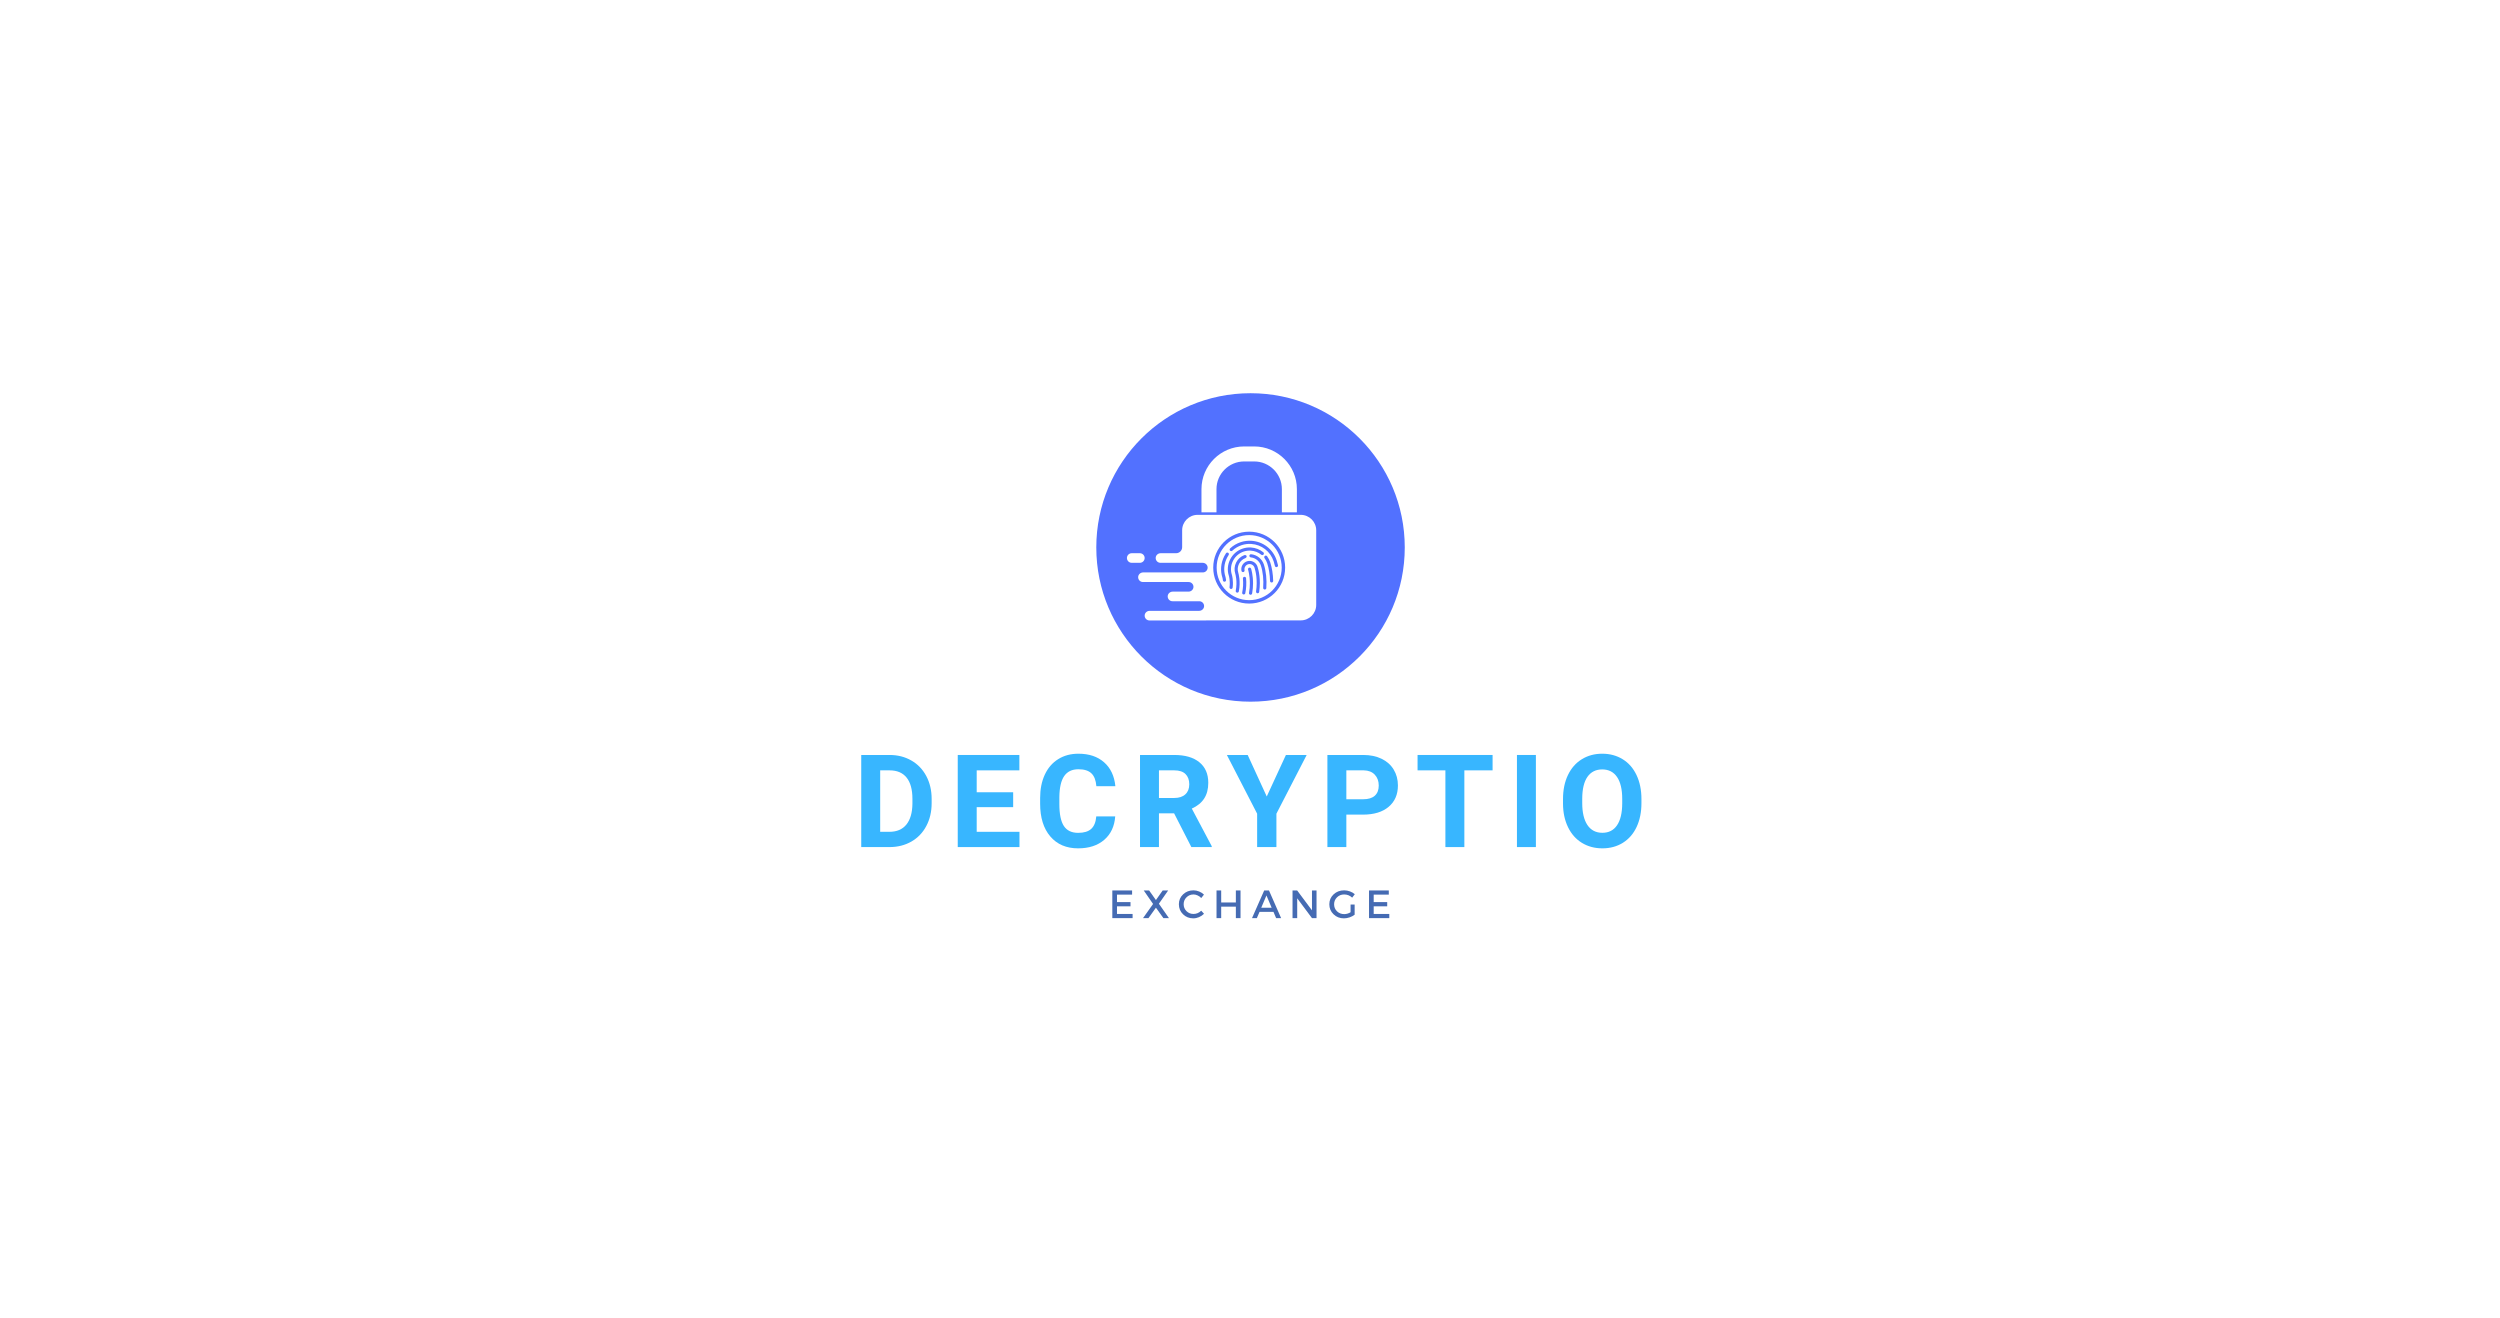 <svg xmlns="http://www.w3.org/2000/svg" xmlns:xlink="http://www.w3.org/1999/xlink" width="550" zoomAndPan="magnify" viewBox="0 0 375 375" height="290" preserveAspectRatio="xMidYMid meet" version="1.0"><defs><g><g id="id1"/><g id="id2"/></g><clipPath id="id3"><path d="M 143.777 111.863 L 231.527 111.863 L 231.527 199.613 L 143.777 199.613 Z M 143.777 111.863 " clip-rule="nonzero"/></clipPath></defs><path fill="rgb(32.159%, 44.31%, 100%)" d="M 187.246 161.496 C 187.059 161.562 186.938 161.738 186.938 161.926 C 186.938 161.973 186.941 162.02 186.957 162.066 C 186.965 162.086 187.461 163.664 187.461 165.949 C 187.461 166.777 187.398 167.699 187.219 168.668 C 187.215 168.695 187.211 168.723 187.211 168.75 C 187.211 168.965 187.363 169.152 187.582 169.191 C 187.609 169.199 187.637 169.199 187.664 169.199 C 187.875 169.199 188.066 169.047 188.105 168.832 C 188.297 167.789 188.363 166.805 188.367 165.926 C 188.367 163.523 187.844 161.879 187.812 161.789 C 187.738 161.551 187.484 161.422 187.246 161.496 " fill-opacity="1" fill-rule="nonzero"/><path fill="rgb(32.159%, 44.31%, 100%)" d="M 185.891 164.094 C 185.645 164.117 185.465 164.336 185.488 164.582 C 185.617 165.934 185.547 167.277 185.281 168.578 C 185.23 168.82 185.387 169.059 185.629 169.109 C 185.66 169.117 185.691 169.117 185.723 169.117 C 185.93 169.117 186.117 168.973 186.16 168.762 C 186.449 167.371 186.523 165.938 186.383 164.496 C 186.359 164.25 186.141 164.074 185.891 164.094 " fill-opacity="1" fill-rule="nonzero"/><path fill="rgb(32.159%, 44.31%, 100%)" d="M 186.199 158.77 C 186.336 158.715 186.449 158.617 186.512 158.48 C 186.633 158.211 186.488 158.055 186.332 157.965 C 186.191 157.883 186.02 157.871 185.871 157.93 C 184.871 158.309 184.059 159.031 183.574 159.992 C 183.059 161.012 182.965 162.16 183.312 163.227 C 183.34 163.312 183.969 165.398 183.441 168.059 C 183.395 168.305 183.551 168.539 183.797 168.59 C 183.824 168.594 183.852 168.598 183.883 168.598 C 184.094 168.598 184.281 168.449 184.324 168.234 C 184.883 165.402 184.246 163.203 184.172 162.953 C 183.895 162.109 183.969 161.203 184.375 160.398 C 184.758 159.645 185.395 159.074 186.199 158.77 " fill-opacity="1" fill-rule="nonzero"/><path fill="rgb(32.159%, 44.31%, 100%)" d="M 181.297 157.27 C 181.094 157.129 180.812 157.188 180.672 157.391 C 180.488 157.668 180.316 157.961 180.164 158.262 C 179.184 160.191 179.004 162.352 179.652 164.34 C 179.656 164.34 179.738 164.625 179.793 165.09 C 179.82 165.32 180.016 165.488 180.238 165.488 C 180.258 165.488 180.273 165.488 180.293 165.484 C 180.539 165.457 180.715 165.234 180.688 164.988 C 180.625 164.453 180.527 164.117 180.512 164.07 C 179.934 162.301 180.094 160.383 180.965 158.668 C 181.102 158.398 181.254 158.141 181.418 157.895 C 181.559 157.688 181.504 157.406 181.297 157.27 " fill-opacity="1" fill-rule="nonzero"/><path fill="rgb(32.159%, 44.31%, 100%)" d="M 188.453 159.82 C 187.891 159.535 187.25 159.484 186.652 159.68 C 185.512 160.051 184.832 161.219 185.07 162.391 C 185.117 162.633 185.355 162.793 185.598 162.742 C 185.844 162.695 186 162.457 185.949 162.215 C 185.805 161.488 186.227 160.766 186.93 160.535 C 187.305 160.414 187.699 160.445 188.047 160.621 C 188.395 160.801 188.656 161.102 188.777 161.473 C 189.074 162.383 189.715 164.871 189.227 168.258 C 189.188 168.504 189.359 168.734 189.605 168.77 C 189.629 168.773 189.648 168.773 189.672 168.773 C 189.891 168.773 190.082 168.613 190.113 168.387 C 190.633 164.812 189.949 162.164 189.629 161.191 C 189.434 160.594 189.016 160.105 188.453 159.82 " fill-opacity="1" fill-rule="nonzero"/><path fill="rgb(32.159%, 44.31%, 100%)" d="M 185.742 156.898 C 186.383 156.691 187.043 156.605 187.715 156.648 C 188.828 156.719 189.867 157.121 190.719 157.812 C 190.914 157.973 191.195 157.941 191.352 157.75 C 191.508 157.555 191.48 157.273 191.285 157.117 C 190.285 156.305 189.07 155.832 187.77 155.75 C 186.988 155.703 186.211 155.801 185.465 156.047 C 183.895 156.559 182.617 157.652 181.867 159.125 C 181.121 160.598 180.984 162.258 181.484 163.785 C 181.504 163.844 181.906 165.203 181.672 167.047 C 181.641 167.293 181.816 167.52 182.062 167.551 C 182.082 167.551 182.102 167.555 182.117 167.555 C 182.34 167.555 182.535 167.391 182.566 167.16 C 182.82 165.164 182.395 163.688 182.344 163.516 C 181.914 162.207 182.031 160.793 182.672 159.531 C 183.309 158.273 184.402 157.34 185.742 156.898 " fill-opacity="1" fill-rule="nonzero"/><path fill="rgb(32.159%, 44.31%, 100%)" d="M 187.891 153.844 C 186.863 153.777 185.848 153.906 184.871 154.227 C 183.73 154.598 182.719 155.195 181.855 156.004 C 181.672 156.176 181.664 156.461 181.832 156.641 C 182.004 156.824 182.289 156.832 182.469 156.66 C 183.234 155.945 184.137 155.414 185.148 155.082 C 186.02 154.797 186.926 154.684 187.836 154.742 C 190.797 154.926 193.309 156.871 194.23 159.691 C 194.355 160.082 194.477 160.516 194.586 160.992 C 194.633 161.199 194.82 161.34 195.023 161.34 C 195.059 161.34 195.09 161.336 195.125 161.328 C 195.367 161.27 195.52 161.031 195.461 160.789 C 195.348 160.289 195.219 159.828 195.086 159.414 C 194.051 156.238 191.227 154.051 187.891 153.844 " fill-opacity="1" fill-rule="nonzero"/><path fill="rgb(32.159%, 44.31%, 100%)" d="M 187.266 170.734 C 182.156 170.734 178.012 166.59 178.012 161.477 C 178.012 156.367 182.156 152.223 187.266 152.223 C 192.379 152.223 196.523 156.367 196.523 161.477 C 196.523 166.59 192.379 170.734 187.266 170.734 Z M 187.266 151.25 C 181.617 151.25 177.039 155.828 177.039 161.477 C 177.039 167.129 181.617 171.707 187.266 171.707 C 192.918 171.707 197.496 167.129 197.496 161.477 C 197.496 155.828 192.918 151.25 187.266 151.25 " fill-opacity="1" fill-rule="nonzero"/><path fill="rgb(32.159%, 44.31%, 100%)" d="M 187.816 157.672 C 187.562 157.652 187.348 157.828 187.324 158.074 C 187.297 158.32 187.477 158.543 187.727 158.566 C 189.055 158.699 190.18 159.609 190.594 160.879 C 191.176 162.668 191.418 164.98 191.25 167.23 C 191.23 167.477 191.418 167.695 191.664 167.711 L 191.699 167.715 C 191.93 167.715 192.129 167.535 192.145 167.297 C 192.32 164.934 192.066 162.496 191.449 160.598 C 190.922 158.988 189.496 157.84 187.816 157.672 " fill-opacity="1" fill-rule="nonzero"/><path fill="rgb(32.159%, 44.31%, 100%)" d="M 192.359 158.238 C 192.211 158.039 191.93 157.996 191.73 158.145 C 191.531 158.293 191.488 158.574 191.637 158.773 C 191.973 159.23 192.234 159.738 192.41 160.285 C 192.875 161.703 193.156 163.477 193.199 165.277 C 193.207 165.523 193.406 165.715 193.648 165.715 L 193.66 165.715 C 193.906 165.711 194.105 165.504 194.098 165.254 C 194.051 163.371 193.758 161.504 193.266 160.008 C 193.059 159.367 192.754 158.773 192.359 158.238 " fill-opacity="1" fill-rule="nonzero"/><g clip-path="url(#id3)"><path fill="rgb(32.159%, 44.31%, 100%)" d="M 206.336 172.094 C 206.336 174.52 204.367 176.488 201.938 176.488 L 175.18 176.488 C 175.113 176.5 175.047 176.508 174.98 176.508 L 158.895 176.508 C 158.133 176.508 157.516 175.879 157.531 175.113 C 157.543 174.363 158.188 173.773 158.941 173.773 L 173.031 173.773 C 173.781 173.773 174.43 173.184 174.441 172.434 C 174.457 171.668 173.84 171.043 173.078 171.043 L 165.449 171.043 C 164.688 171.043 164.07 170.418 164.086 169.648 C 164.098 168.898 164.742 168.309 165.496 168.309 L 170.004 168.309 C 170.758 168.309 171.402 167.723 171.418 166.969 C 171.43 166.203 170.812 165.578 170.051 165.578 L 157.047 165.578 C 156.285 165.578 155.668 164.953 155.68 164.184 C 155.695 163.434 156.34 162.844 157.094 162.844 L 174.086 162.844 C 174.848 162.844 175.465 162.219 175.449 161.453 C 175.438 160.699 174.793 160.113 174.039 160.113 L 162.031 160.113 C 161.27 160.113 160.652 159.488 160.668 158.723 C 160.68 157.969 161.328 157.379 162.078 157.379 L 166.48 157.379 C 167.43 157.379 168.199 156.609 168.199 155.66 L 168.199 150.863 C 168.199 148.434 170.168 146.465 172.598 146.465 L 201.938 146.465 C 204.367 146.465 206.336 148.438 206.336 150.863 Z M 152.488 158.746 C 152.488 157.992 153.098 157.379 153.855 157.379 L 156.164 157.379 C 156.918 157.379 157.531 157.992 157.531 158.746 C 157.531 159.5 156.918 160.113 156.164 160.113 L 153.855 160.113 C 153.098 160.113 152.488 159.5 152.488 158.746 Z M 173.695 139.152 C 173.695 132.453 179.145 127.004 185.844 127.004 L 188.695 127.004 C 195.391 127.004 200.84 132.453 200.84 139.152 L 200.84 145.754 L 196.57 145.754 L 196.57 139.152 C 196.57 134.809 193.035 131.273 188.695 131.273 L 185.844 131.273 C 181.5 131.273 177.965 134.809 177.965 139.152 L 177.965 145.754 L 173.695 145.754 Z M 187.652 111.863 C 163.418 111.863 143.773 131.508 143.773 155.738 C 143.773 179.973 163.418 199.617 187.652 199.617 C 211.883 199.617 231.527 179.973 231.527 155.738 C 231.527 131.508 211.883 111.863 187.652 111.863 " fill-opacity="1" fill-rule="nonzero"/></g><g fill="rgb(21.959%, 71.37%, 100%)" fill-opacity="1"><g transform="translate(74.56, 240.98)"><g><path d="M 2.344 0 L 2.344 -26.203 L 10.406 -26.203 C 12.707 -26.203 14.766 -25.68 16.578 -24.641 C 18.398 -23.609 19.82 -22.133 20.844 -20.219 C 21.863 -18.301 22.375 -16.129 22.375 -13.703 L 22.375 -12.484 C 22.375 -10.055 21.867 -7.895 20.859 -6 C 19.859 -4.102 18.445 -2.629 16.625 -1.578 C 14.801 -0.535 12.742 -0.008 10.453 0 Z M 7.734 -21.828 L 7.734 -4.344 L 10.344 -4.344 C 12.457 -4.344 14.07 -5.031 15.188 -6.406 C 16.301 -7.789 16.875 -9.766 16.906 -12.328 L 16.906 -13.719 C 16.906 -16.375 16.352 -18.391 15.25 -19.766 C 14.145 -21.141 12.531 -21.828 10.406 -21.828 Z M 7.734 -21.828 "/></g></g></g><g fill="rgb(21.959%, 71.37%, 100%)" fill-opacity="1"><g transform="translate(102.015, 240.98)"><g><path d="M 18.109 -11.359 L 7.734 -11.359 L 7.734 -4.344 L 19.906 -4.344 L 19.906 0 L 2.344 0 L 2.344 -26.203 L 19.875 -26.203 L 19.875 -21.828 L 7.734 -21.828 L 7.734 -15.594 L 18.109 -15.594 Z M 18.109 -11.359 "/></g></g></g><g fill="rgb(21.959%, 71.37%, 100%)" fill-opacity="1"><g transform="translate(126.249, 240.98)"><g><path d="M 22.906 -8.734 C 22.707 -5.91 21.664 -3.688 19.781 -2.062 C 17.906 -0.445 15.43 0.359 12.359 0.359 C 9.004 0.359 6.363 -0.77 4.438 -3.031 C 2.508 -5.289 1.547 -8.395 1.547 -12.344 L 1.547 -13.953 C 1.547 -16.473 1.988 -18.691 2.875 -20.609 C 3.77 -22.523 5.039 -23.992 6.688 -25.016 C 8.332 -26.047 10.25 -26.562 12.438 -26.562 C 15.457 -26.562 17.891 -25.75 19.734 -24.125 C 21.586 -22.508 22.66 -20.238 22.953 -17.312 L 17.547 -17.312 C 17.41 -19 16.938 -20.223 16.125 -20.984 C 15.32 -21.754 14.094 -22.141 12.438 -22.141 C 10.633 -22.141 9.285 -21.492 8.391 -20.203 C 7.504 -18.91 7.047 -16.91 7.016 -14.203 L 7.016 -12.219 C 7.016 -9.383 7.441 -7.312 8.297 -6 C 9.16 -4.695 10.516 -4.047 12.359 -4.047 C 14.023 -4.047 15.27 -4.426 16.094 -5.188 C 16.914 -5.945 17.391 -7.129 17.516 -8.734 Z M 22.906 -8.734 "/></g></g></g><g fill="rgb(21.959%, 71.37%, 100%)" fill-opacity="1"><g transform="translate(153.866, 240.98)"><g><path d="M 12.047 -9.594 L 7.734 -9.594 L 7.734 0 L 2.344 0 L 2.344 -26.203 L 12.078 -26.203 C 15.172 -26.203 17.555 -25.508 19.234 -24.125 C 20.922 -22.75 21.766 -20.801 21.766 -18.281 C 21.766 -16.5 21.375 -15.008 20.594 -13.812 C 19.82 -12.613 18.648 -11.66 17.078 -10.953 L 22.75 -0.25 L 22.75 0 L 16.953 0 Z M 7.734 -13.969 L 12.094 -13.969 C 13.445 -13.969 14.492 -14.312 15.234 -15 C 15.984 -15.688 16.359 -16.641 16.359 -17.859 C 16.359 -19.086 16.004 -20.055 15.297 -20.766 C 14.598 -21.473 13.523 -21.828 12.078 -21.828 L 7.734 -21.828 Z M 7.734 -13.969 "/></g></g></g><g fill="rgb(21.959%, 71.37%, 100%)" fill-opacity="1"><g transform="translate(180.889, 240.98)"><g><path d="M 11.375 -14.391 L 16.828 -26.203 L 22.734 -26.203 L 14.125 -9.5 L 14.125 0 L 8.641 0 L 8.641 -9.5 L 0.031 -26.203 L 5.953 -26.203 Z M 11.375 -14.391 "/></g></g></g><g fill="rgb(21.959%, 71.37%, 100%)" fill-opacity="1"><g transform="translate(207.174, 240.98)"><g><path d="M 7.734 -9.234 L 7.734 0 L 2.344 0 L 2.344 -26.203 L 12.562 -26.203 C 14.531 -26.203 16.258 -25.844 17.75 -25.125 C 19.25 -24.406 20.398 -23.379 21.203 -22.047 C 22.004 -20.723 22.406 -19.219 22.406 -17.531 C 22.406 -14.957 21.523 -12.93 19.766 -11.453 C 18.016 -9.973 15.582 -9.234 12.469 -9.234 Z M 7.734 -13.609 L 12.562 -13.609 C 13.988 -13.609 15.078 -13.941 15.828 -14.609 C 16.578 -15.285 16.953 -16.25 16.953 -17.5 C 16.953 -18.781 16.57 -19.816 15.812 -20.609 C 15.062 -21.398 14.02 -21.805 12.688 -21.828 L 7.734 -21.828 Z M 7.734 -13.609 "/></g></g></g><g fill="rgb(21.959%, 71.37%, 100%)" fill-opacity="1"><g transform="translate(234.449, 240.98)"><g><path d="M 22.062 -21.828 L 14.031 -21.828 L 14.031 0 L 8.641 0 L 8.641 -21.828 L 0.719 -21.828 L 0.719 -26.203 L 22.062 -26.203 Z M 22.062 -21.828 "/></g></g></g><g fill="rgb(21.959%, 71.37%, 100%)" fill-opacity="1"><g transform="translate(260.753, 240.98)"><g><path d="M 8.078 0 L 2.688 0 L 2.688 -26.203 L 8.078 -26.203 Z M 8.078 0 "/></g></g></g><g fill="rgb(21.959%, 71.37%, 100%)" fill-opacity="1"><g transform="translate(274.999, 240.98)"><g><path d="M 23.859 -12.516 C 23.859 -9.93 23.398 -7.664 22.484 -5.719 C 21.578 -3.781 20.273 -2.281 18.578 -1.219 C 16.879 -0.164 14.938 0.359 12.75 0.359 C 10.57 0.359 8.629 -0.16 6.922 -1.203 C 5.223 -2.242 3.906 -3.734 2.969 -5.672 C 2.031 -7.609 1.555 -9.836 1.547 -12.359 L 1.547 -13.656 C 1.547 -16.238 2.008 -18.508 2.938 -20.469 C 3.875 -22.438 5.191 -23.941 6.891 -24.984 C 8.586 -26.035 10.523 -26.562 12.703 -26.562 C 14.891 -26.562 16.832 -26.035 18.531 -24.984 C 20.227 -23.941 21.539 -22.438 22.469 -20.469 C 23.395 -18.508 23.859 -16.242 23.859 -13.672 Z M 18.391 -13.703 C 18.391 -16.441 17.895 -18.523 16.906 -19.953 C 15.926 -21.379 14.523 -22.094 12.703 -22.094 C 10.891 -22.094 9.488 -21.391 8.5 -19.984 C 7.52 -18.578 7.023 -16.508 7.016 -13.781 L 7.016 -12.516 C 7.016 -9.836 7.504 -7.758 8.484 -6.281 C 9.473 -4.801 10.895 -4.062 12.75 -4.062 C 14.551 -4.062 15.938 -4.77 16.906 -6.188 C 17.883 -7.613 18.379 -9.691 18.391 -12.422 Z M 18.391 -13.703 "/></g></g></g><g fill="rgb(27.06%, 41.959%, 70.2%)" fill-opacity="1"><g transform="translate(147.302, 261.192)"><g><path d="M 6.656 -6.688 L 2.359 -6.688 L 2.359 -4.562 L 6.203 -4.562 L 6.203 -3.359 L 2.359 -3.359 L 2.359 -1.188 L 6.797 -1.188 L 6.797 0 L 1.031 0 L 1.031 -7.875 L 6.656 -7.875 Z M 6.656 -6.688 "/></g></g></g><g fill="rgb(27.06%, 41.959%, 70.2%)" fill-opacity="1"><g transform="translate(156.894, 261.192)"><g><path d="M 4.688 -4.094 L 7.547 0 L 5.969 0 L 3.844 -2.969 L 1.719 0 L 0.172 0 L 3.031 -4.031 L 0.375 -7.875 L 1.906 -7.875 L 3.844 -5.141 L 5.766 -7.875 L 7.328 -7.875 Z M 4.688 -4.094 "/></g></g></g><g fill="rgb(27.06%, 41.959%, 70.2%)" fill-opacity="1"><g transform="translate(166.891, 261.192)"><g><path d="M 4.516 -7.906 C 5.078 -7.906 5.617 -7.797 6.141 -7.578 C 6.672 -7.367 7.129 -7.07 7.516 -6.688 L 6.734 -5.719 C 6.453 -6.031 6.113 -6.273 5.719 -6.453 C 5.332 -6.641 4.941 -6.734 4.547 -6.734 C 3.754 -6.734 3.086 -6.461 2.547 -5.922 C 2.004 -5.391 1.734 -4.734 1.734 -3.953 C 1.734 -3.18 2.004 -2.523 2.547 -1.984 C 3.086 -1.453 3.754 -1.188 4.547 -1.188 C 5.359 -1.188 6.086 -1.492 6.734 -2.109 L 7.531 -1.234 C 7.125 -0.836 6.648 -0.52 6.109 -0.281 C 5.566 -0.051 5.023 0.062 4.484 0.062 C 3.328 0.062 2.352 -0.32 1.562 -1.094 C 0.77 -1.863 0.375 -2.816 0.375 -3.953 C 0.375 -5.066 0.773 -6.004 1.578 -6.766 C 2.379 -7.523 3.359 -7.906 4.516 -7.906 Z M 4.516 -7.906 "/></g></g></g><g fill="rgb(27.06%, 41.959%, 70.2%)" fill-opacity="1"><g transform="translate(176.945, 261.192)"><g><path d="M 7.859 0 L 6.531 0 L 6.531 -3.266 L 2.359 -3.266 L 2.359 0 L 1.031 0 L 1.031 -7.875 L 2.359 -7.875 L 2.359 -4.453 L 6.531 -4.453 L 6.531 -7.875 L 7.859 -7.875 Z M 7.859 0 "/></g></g></g><g fill="rgb(27.06%, 41.959%, 70.2%)" fill-opacity="1"><g transform="translate(188.055, 261.192)"><g><path d="M 6.125 -1.781 L 2.156 -1.781 L 1.391 0 L 0.016 0 L 3.484 -7.875 L 4.844 -7.875 L 8.297 0 L 6.875 0 Z M 5.609 -2.953 L 4.125 -6.453 L 2.641 -2.953 Z M 5.609 -2.953 "/></g></g></g><g fill="rgb(27.06%, 41.959%, 70.2%)" fill-opacity="1"><g transform="translate(198.569, 261.192)"><g><path d="M 7.859 0 L 6.562 0 L 2.359 -5.641 L 2.359 0 L 1.031 0 L 1.031 -7.875 L 2.344 -7.875 L 6.562 -2.219 L 6.562 -7.875 L 7.859 -7.875 Z M 7.859 0 "/></g></g></g><g fill="rgb(27.06%, 41.959%, 70.2%)" fill-opacity="1"><g transform="translate(209.691, 261.192)"><g><path d="M 6.422 -3.875 L 7.578 -3.875 L 7.578 -0.969 C 7.172 -0.656 6.691 -0.406 6.141 -0.219 C 5.598 -0.031 5.055 0.062 4.516 0.062 C 3.359 0.062 2.379 -0.32 1.578 -1.094 C 0.773 -1.863 0.375 -2.812 0.375 -3.938 C 0.375 -5.062 0.781 -6.004 1.594 -6.766 C 2.406 -7.523 3.406 -7.906 4.594 -7.906 C 5.156 -7.906 5.703 -7.805 6.234 -7.609 C 6.773 -7.41 7.238 -7.145 7.625 -6.812 L 6.875 -5.828 C 6.227 -6.43 5.469 -6.734 4.594 -6.734 C 3.789 -6.734 3.113 -6.461 2.562 -5.922 C 2.008 -5.379 1.734 -4.719 1.734 -3.938 C 1.734 -3.145 2.008 -2.477 2.562 -1.938 C 3.125 -1.406 3.805 -1.141 4.609 -1.141 C 5.223 -1.141 5.828 -1.316 6.422 -1.672 Z M 6.422 -3.875 "/></g></g></g><g fill="rgb(27.06%, 41.959%, 70.2%)" fill-opacity="1"><g transform="translate(220.329, 261.192)"><g><path d="M 6.656 -6.688 L 2.359 -6.688 L 2.359 -4.562 L 6.203 -4.562 L 6.203 -3.359 L 2.359 -3.359 L 2.359 -1.188 L 6.797 -1.188 L 6.797 0 L 1.031 0 L 1.031 -7.875 L 6.656 -7.875 Z M 6.656 -6.688 "/></g></g></g></svg>